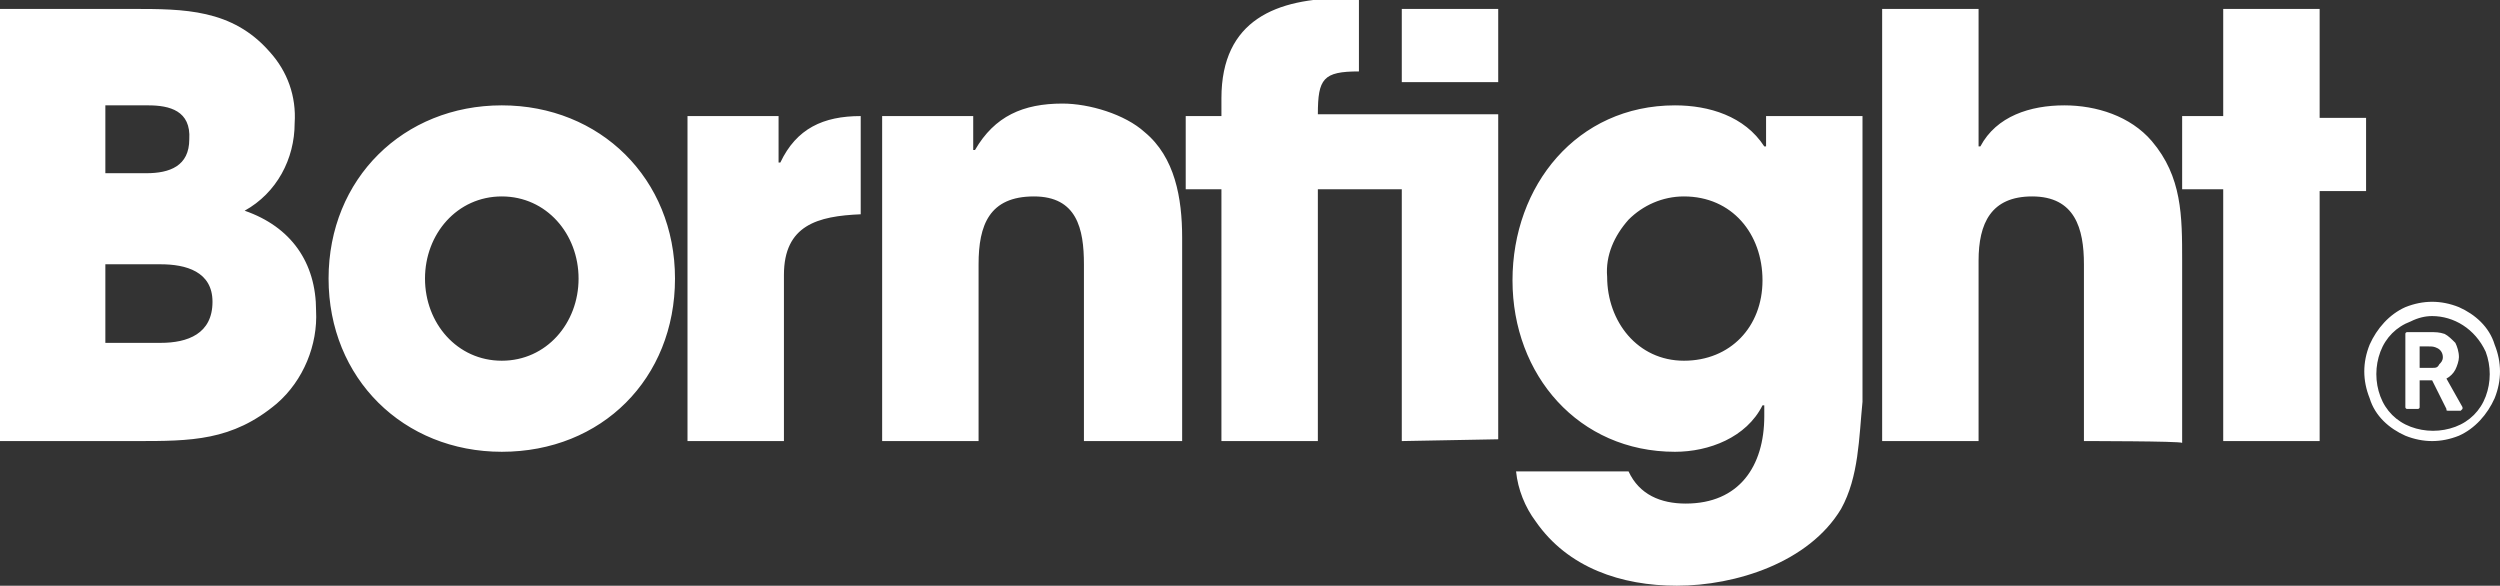 <?xml version="1.0" encoding="utf-8"?>
<!-- Generator: Adobe Illustrator 23.0.2, SVG Export Plug-In . SVG Version: 6.00 Build 0)  -->
<svg version="1.1" id="Layer_1" xmlns="http://www.w3.org/2000/svg" xmlns:xlink="http://www.w3.org/1999/xlink" x="0px" y="0px"
	 viewBox="0 0 140 32.8" style="enable-background:new 0 0 140 32.8;" xml:space="preserve">
<rect x="0" y="0" width="140" height="32.8" fill="#333333" stroke="none"/>
<style type="text/css">
	.st0{fill:#FFFFFF;}
</style>
<g>
	<path class="st0" d="M15.5,22.6c-2.5,2.1-4.8,2.1-7.9,2.1H0V0.5h7.4c2.9,0,5.6,0,7.7,2.4c1,1.1,1.5,2.5,1.4,4c0,2-1,3.9-2.8,4.9
		c2.6,0.9,4,2.9,4,5.6C17.8,19.3,17,21.3,15.5,22.6z M8.3,5.9H5.9v3.8h2.3c1.3,0,2.4-0.4,2.4-1.9C10.7,6.2,9.5,5.9,8.3,5.9z M9,14.8
		H5.9v4.4h3.1c1.5,0,2.9-0.5,2.9-2.3C11.9,15.2,10.4,14.8,9,14.8z M28.1,25.3c-5.5,0-9.7-4.1-9.7-9.7s4.2-9.7,9.7-9.7
		s9.7,4.1,9.7,9.7S33.7,25.3,28.1,25.3z M28.1,11c-2.5,0-4.3,2.1-4.3,4.6c0,2.5,1.8,4.6,4.3,4.6s4.3-2.1,4.3-4.6S30.6,11,28.1,11
		L28.1,11L28.1,11z M43.9,15.4v9.3h-5.4V6.5h5.1v2.6h0.1c0.9-1.9,2.4-2.6,4.5-2.6v5.5C45.8,12.1,43.9,12.6,43.9,15.4z M60.7,24.7
		v-9.9c0-2-0.4-3.8-2.8-3.8c-2.5,0-3.1,1.6-3.1,3.8v9.9h-5.4V6.5h5.1v1.9h0.1c1.1-1.9,2.7-2.6,4.9-2.6c1.5,0,3.5,0.6,4.6,1.6
		c1.7,1.4,2.1,3.7,2.1,5.9v11.4L60.7,24.7L60.7,24.7z M78.5,24.7V10.6h-4.7v14.1h-5.4V10.6h-2V6.5h2v-1c0-4.4,3.1-5.6,6.9-5.6h0.8
		v4.1c-2,0-2.3,0.4-2.3,2.4h10.1v18.2L78.5,24.7L78.5,24.7z M78.5,4.6V0.5h5.4v4.1L78.5,4.6L78.5,4.6z M103.1,28.5
		c-1.8,3-5.9,4.3-9.2,4.3c-3.1,0-6.1-1-7.9-3.6c-0.6-0.8-1-1.8-1.1-2.8h6.3c0.6,1.3,1.8,1.8,3.2,1.8c3,0,4.4-2.1,4.4-4.9v-0.6h-0.1
		c-0.9,1.8-3,2.6-4.9,2.6c-5.4,0-9.1-4.3-9.1-9.6s3.6-9.8,9.1-9.8c1.9,0,3.9,0.6,5,2.3h0.1V6.5h5.4v16
		C104.1,24.5,104.1,26.7,103.1,28.5L103.1,28.5z M94.3,11c-1.2,0-2.3,0.5-3.1,1.3c-0.8,0.9-1.3,2-1.2,3.2c0,2.5,1.7,4.7,4.3,4.7
		c2.6,0,4.4-1.9,4.4-4.5C98.7,13.1,97,11,94.3,11z M116.7,24.7v-9.9c0-2-0.5-3.8-2.9-3.8c-2.3,0-3,1.5-3,3.6v10.1h-5.4V0.5h5.4v7.7
		h0.1c0.9-1.7,2.8-2.3,4.7-2.3c1.8,0,3.7,0.6,4.9,2c1.7,2,1.7,4.2,1.7,6.7v10.2C122.1,24.7,116.7,24.7,116.7,24.7z M129.9,10.6v14.1
		h-5.4V10.6h-2.3V6.5h2.3V0.5h5.4v6.1h2.6v4.1H129.9z M140,20.8c0,0.5-0.1,1-0.3,1.5c-0.4,0.9-1.1,1.7-2,2.1c-1,0.4-2,0.4-3,0
		c-0.9-0.4-1.7-1.1-2-2.1c-0.4-1-0.4-2,0-3c0.4-0.9,1.1-1.7,2-2.1c1-0.4,2-0.4,3,0c0.9,0.4,1.7,1.1,2,2.1
		C139.9,19.8,140,20.3,140,20.8z M136.2,17.7c-0.4,0-0.8,0.1-1.2,0.3c-0.8,0.3-1.4,0.9-1.7,1.7c-0.3,0.8-0.3,1.7,0,2.5
		c0.3,0.8,0.9,1.4,1.7,1.7c0.8,0.3,1.7,0.3,2.5,0c0.8-0.3,1.4-0.9,1.7-1.7c0.3-0.8,0.3-1.7,0-2.5C138.6,18.4,137.4,17.7,136.2,17.7
		C136.2,17.7,136.2,17.7,136.2,17.7z M137,21.2l0.9,1.6c0,0,0,0.1,0,0.1c0,0-0.1,0.1-0.1,0.1h-0.7c-0.1,0-0.1,0-0.1-0.1l-0.8-1.6
		h-0.7v1.5c0,0.1-0.1,0.1-0.1,0.1c0,0,0,0,0,0h-0.6c-0.1,0-0.1-0.1-0.1-0.1c0,0,0,0,0,0v-4.1c0-0.1,0.1-0.1,0.1-0.1c0,0,0,0,0,0h1.3
		c0.3,0,0.5,0,0.8,0.1c0.2,0.1,0.4,0.3,0.6,0.5c0.1,0.2,0.2,0.5,0.2,0.8c0,0.2-0.1,0.5-0.2,0.7C137.4,20.9,137.2,21.1,137,21.2
		L137,21.2L137,21.2z M136.8,20c0-0.2-0.1-0.4-0.3-0.5c-0.2-0.1-0.3-0.1-0.5-0.1h-0.5v1.2h0.7c0.2,0,0.3,0,0.4-0.2
		C136.7,20.3,136.8,20.2,136.8,20L136.8,20z"/>
</g>
</svg>
